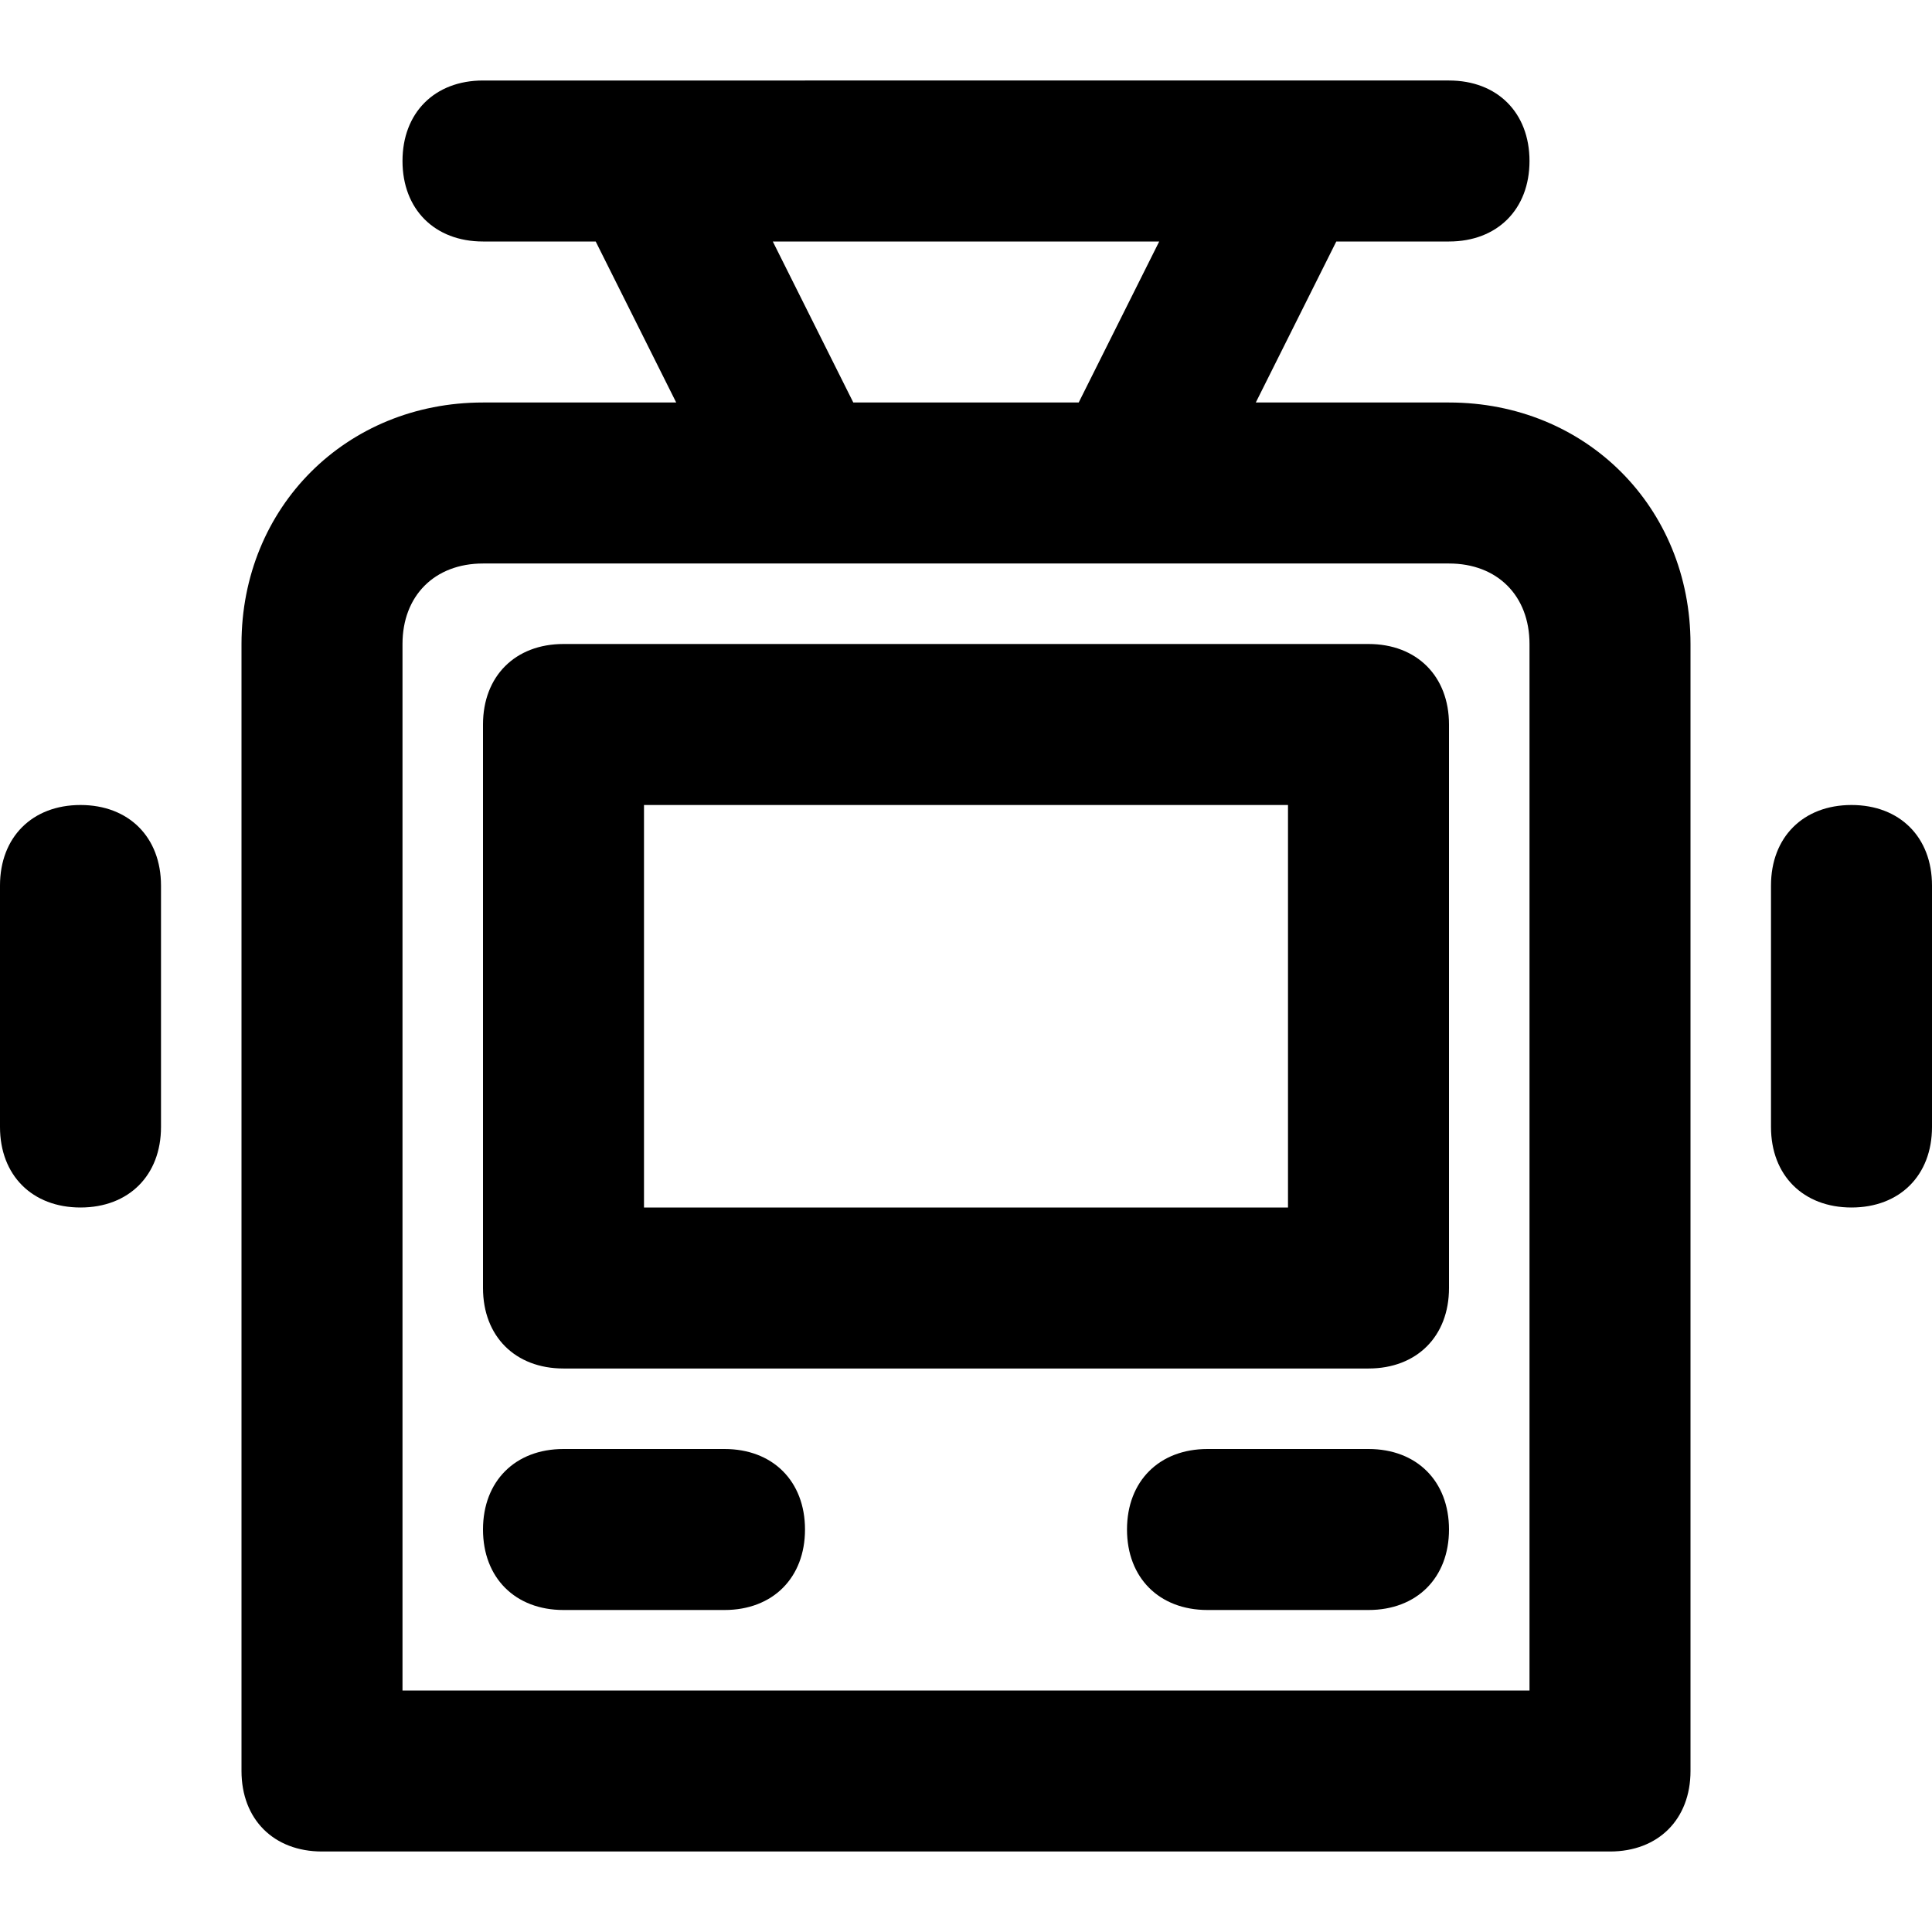 <?xml version="1.0" encoding="utf-8"?>
<!-- Generator: Adobe Illustrator 19.1.0, SVG Export Plug-In . SVG Version: 6.00 Build 0)  -->
<!DOCTYPE svg PUBLIC "-//W3C//DTD SVG 1.1//EN" "http://www.w3.org/Graphics/SVG/1.1/DTD/svg11.dtd">
<svg version="1.1" id="Layer_1" xmlns="http://www.w3.org/2000/svg" xmlns:xlink="http://www.w3.org/1999/xlink" x="0px" y="0px"
	 width="24px" height="24px" viewBox="0 0 24 24" enable-background="new 0 0 24 24" xml:space="preserve">
<path d="M1,10c-0.6,0-1,0.4-1,1v3c0,0.6,0.4,1,1,1s1-0.4,1-1v-3C2,10.4,1.6,10,1,10z"/>
<path d="M23,10c-0.6,0-1,0.4-1,1v3c0,0.6,0.4,1,1,1s1-0.4,1-1v-3C24,10.4,23.6,10,23,10z"/>
<path d="M18,5h-2.4l1-2H18c0.6,0,1-0.4,1-1s-0.4-1-1-1H6C5.4,1,5,1.4,5,2s0.4,1,1,1h1.4l1,2H6C4.3,5,3,6.3,3,8v14c0,0.6,0.4,1,1,1
	h16c0.6,0,1-0.4,1-1V8C21,6.3,19.7,5,18,5z M9.6,3h4.8l-1,2h-2.8L9.6,3z M19,21H5V8c0-0.6,0.4-1,1-1h12c0.6,0,1,0.4,1,1V21z"/>
<path d="M9,18H7c-0.6,0-1,0.4-1,1s0.4,1,1,1h2c0.6,0,1-0.4,1-1S9.6,18,9,18z"/>
<path d="M17,18h-2c-0.6,0-1,0.4-1,1s0.4,1,1,1h2c0.6,0,1-0.4,1-1S17.6,18,17,18z"/>
<path d="M17,8H7C6.4,8,6,8.4,6,9v7c0,0.6,0.4,1,1,1h10c0.6,0,1-0.4,1-1V9C18,8.4,17.6,8,17,8z M16,15H8v-5h8V15z"/>
</svg>
